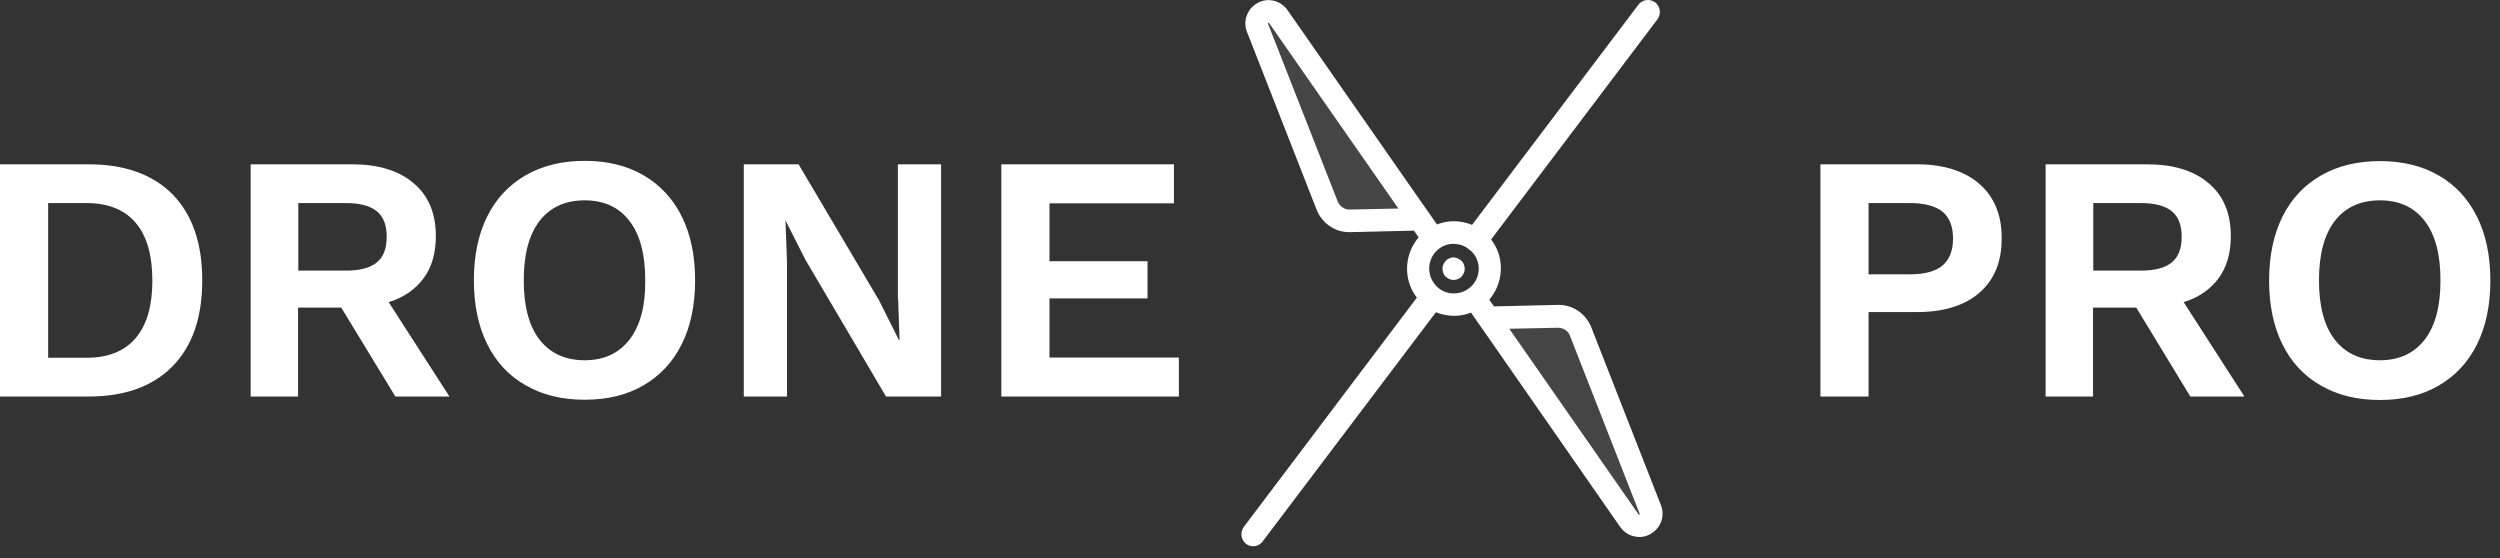 <svg width="206" height="46" viewBox="0 0 206 46" fill="none" xmlns="http://www.w3.org/2000/svg">
<rect x="0" y="0" width="206" height="46" fill="#333333" stroke="none"/>
<path d="M102.755 2.636L108.493 17.286C108.941 18.412 110.04 19.169 111.261 19.128L116.51 19.005L116.897 19.558C115.757 20.888 115.595 22.872 116.632 24.366C117.243 25.246 118.158 25.799 119.135 25.962C119.827 26.085 120.539 26.024 121.21 25.758L121.862 26.699C121.862 26.719 121.882 26.719 121.882 26.719L133.5 43.416C133.806 43.846 134.253 44.133 134.742 44.214C135.149 44.296 135.576 44.235 135.983 44.01C136.837 43.539 137.224 42.536 136.858 41.616L131.12 26.965C130.672 25.84 129.573 25.082 128.352 25.123L123.103 25.246L122.716 24.694C123.856 23.364 124.018 21.379 122.981 19.885C121.923 18.391 120.03 17.859 118.403 18.494L117.751 17.552C117.751 17.532 117.731 17.532 117.731 17.532L106.092 0.835C105.523 0.037 104.485 -0.229 103.63 0.241C102.776 0.712 102.389 1.735 102.755 2.636ZM124.364 27.088L128.373 27.006C128.454 27.006 128.515 27.006 128.576 27.026C128.943 27.088 129.248 27.333 129.37 27.681L135.108 42.332C135.128 42.352 135.128 42.373 135.128 42.373C135.108 42.393 135.067 42.414 135.026 42.414C135.026 42.414 135.006 42.393 135.006 42.373L124.364 27.088ZM118.626 20.458C119.074 20.131 119.644 20.028 120.152 20.131C120.661 20.212 121.129 20.519 121.475 20.97C122.126 21.89 121.902 23.179 120.966 23.814C120.03 24.448 118.769 24.244 118.138 23.302C117.487 22.381 117.711 21.113 118.626 20.458ZM104.464 1.919C104.485 1.899 104.525 1.878 104.566 1.878C104.566 1.878 104.587 1.899 104.587 1.919L115.228 17.184L111.22 17.266C110.793 17.286 110.386 17 110.223 16.591L104.485 1.96C104.464 1.94 104.464 1.919 104.464 1.919Z" fill="white"/>
<path d="M119.258 21.378C119.054 21.521 118.932 21.746 118.871 21.971C118.83 22.217 118.891 22.462 119.013 22.667C119.156 22.872 119.38 22.994 119.603 23.056C119.848 23.097 120.092 23.035 120.295 22.913C120.499 22.769 120.621 22.544 120.682 22.319C120.723 22.074 120.662 21.828 120.539 21.623C120.397 21.419 120.173 21.296 119.949 21.235C119.726 21.173 119.461 21.235 119.258 21.378Z" fill="white"/>
<path d="M103.264 45.011C103.06 45.011 102.836 44.95 102.674 44.806C102.246 44.479 102.165 43.845 102.49 43.415L116.978 24.222C117.303 23.792 117.934 23.71 118.362 24.038C118.789 24.365 118.87 24.999 118.545 25.429L104.037 44.622C103.854 44.868 103.549 45.011 103.264 45.011Z" fill="white"/>
<path d="M121.617 20.724C121.414 20.724 121.19 20.663 121.027 20.519C120.6 20.192 120.518 19.558 120.844 19.128L135.006 0.385C135.331 -0.045 135.962 -0.127 136.39 0.201C136.817 0.528 136.898 1.162 136.573 1.592L122.411 20.335C122.207 20.581 121.922 20.724 121.617 20.724Z" fill="white"/>
<g opacity="0.3">
<path opacity="0.3" d="M129.736 26.492L135.474 43.291L123.388 26.492H129.736Z" fill="white"/>
</g>
<g opacity="0.3">
<path opacity="0.3" d="M104.077 0.978L116.611 17.613L110.507 18.084L108.879 16.222L104.077 0.978Z" fill="white"/>
</g>
<path d="M7.325 13.54H0V32.672H7.325C10.296 32.672 12.595 31.834 14.223 30.176C15.851 28.519 16.665 26.166 16.665 23.096C16.665 20.047 15.851 17.694 14.223 16.016C12.595 14.379 10.296 13.54 7.325 13.54ZM11.191 27.843C10.275 28.928 8.933 29.48 7.122 29.48H3.968V16.733H7.122C8.912 16.733 10.275 17.285 11.191 18.369C12.107 19.454 12.555 21.05 12.555 23.117C12.555 25.183 12.107 26.759 11.191 27.843ZM34.916 22.912C35.588 21.991 35.913 20.845 35.913 19.454C35.913 17.571 35.303 16.119 34.082 15.095C32.861 14.052 31.172 13.54 29.016 13.54H20.653V32.672H24.559V25.347H28.12L32.577 32.672H37.033L32.027 24.897C33.289 24.508 34.245 23.833 34.916 22.912ZM31.05 21.623C30.501 22.073 29.667 22.298 28.507 22.298H24.58V16.733H28.507C29.646 16.733 30.501 16.957 31.05 17.408C31.6 17.858 31.864 18.554 31.864 19.515C31.864 20.457 31.6 21.173 31.05 21.623ZM53.026 14.441C51.663 13.643 50.035 13.254 48.183 13.254C46.331 13.254 44.704 13.643 43.32 14.441C41.936 15.239 40.878 16.364 40.146 17.837C39.413 19.311 39.047 21.07 39.047 23.096C39.047 25.122 39.413 26.882 40.146 28.355C40.878 29.828 41.936 30.974 43.32 31.752C44.704 32.55 46.311 32.938 48.183 32.938C50.035 32.938 51.663 32.55 53.026 31.752C54.389 30.954 55.447 29.828 56.18 28.355C56.912 26.882 57.278 25.122 57.278 23.096C57.278 21.07 56.912 19.311 56.18 17.837C55.447 16.364 54.389 15.239 53.026 14.441ZM51.866 27.987C50.991 29.112 49.77 29.685 48.183 29.685C46.576 29.685 45.334 29.112 44.459 27.987C43.584 26.861 43.157 25.224 43.157 23.096C43.157 20.968 43.584 19.352 44.459 18.206C45.334 17.08 46.576 16.507 48.183 16.507C49.77 16.507 51.011 17.08 51.866 18.206C52.741 19.331 53.168 20.968 53.168 23.096C53.189 25.245 52.741 26.861 51.866 27.987ZM74.004 24.61L74.126 28.007H74.065L72.437 24.754L65.804 13.54H61.287V32.672H64.848V21.602L64.726 18.206H64.746L66.374 21.418L73.007 32.672H77.545V13.54H73.984V24.61H74.004ZM86.477 24.59H94.555V21.521H86.477V16.753H96.732V13.54H82.509V32.672H97.139V29.46H86.477V24.59ZM163.106 15.157C161.885 14.093 160.156 13.54 157.958 13.54H150.002V32.672H153.97V25.715H157.958C160.156 25.715 161.885 25.183 163.106 24.119C164.327 23.055 164.937 21.582 164.937 19.679C164.958 17.735 164.327 16.221 163.106 15.157ZM160.074 21.868C159.505 22.36 158.589 22.605 157.368 22.605H153.97V16.733H157.368C158.589 16.733 159.484 16.978 160.074 17.449C160.644 17.94 160.929 18.656 160.929 19.659C160.929 20.641 160.644 21.377 160.074 21.868ZM182.823 22.912C183.494 21.991 183.82 20.845 183.82 19.454C183.82 17.571 183.21 16.119 181.989 15.095C180.768 14.052 179.079 13.54 176.922 13.54H168.559V32.672H172.466V25.347H176.027L180.483 32.672H184.939L179.934 24.897C181.195 24.508 182.151 23.833 182.823 22.912ZM178.957 21.623C178.408 22.073 177.573 22.298 176.413 22.298H172.486V16.733H176.413C177.553 16.733 178.408 16.957 178.957 17.408C179.506 17.858 179.771 18.554 179.771 19.515C179.771 20.457 179.506 21.173 178.957 21.623ZM204.106 17.858C203.374 16.385 202.316 15.239 200.953 14.461C199.589 13.663 197.962 13.274 196.11 13.274C194.258 13.274 192.63 13.663 191.247 14.461C189.863 15.259 188.805 16.385 188.073 17.858C187.34 19.331 186.974 21.091 186.974 23.117C186.974 25.142 187.34 26.902 188.073 28.375C188.805 29.849 189.863 30.994 191.247 31.772C192.63 32.57 194.238 32.959 196.11 32.959C197.962 32.959 199.589 32.57 200.953 31.772C202.316 30.974 203.374 29.849 204.106 28.375C204.839 26.902 205.205 25.142 205.205 23.117C205.205 21.07 204.839 19.331 204.106 17.858ZM199.793 27.987C198.918 29.112 197.697 29.685 196.11 29.685C194.502 29.685 193.261 29.112 192.386 27.987C191.511 26.861 191.084 25.224 191.084 23.096C191.084 20.968 191.511 19.352 192.386 18.206C193.261 17.08 194.502 16.507 196.11 16.507C197.697 16.507 198.938 17.08 199.793 18.206C200.668 19.331 201.095 20.968 201.095 23.096C201.095 25.245 200.668 26.861 199.793 27.987Z" fill="white"/>
</svg>
